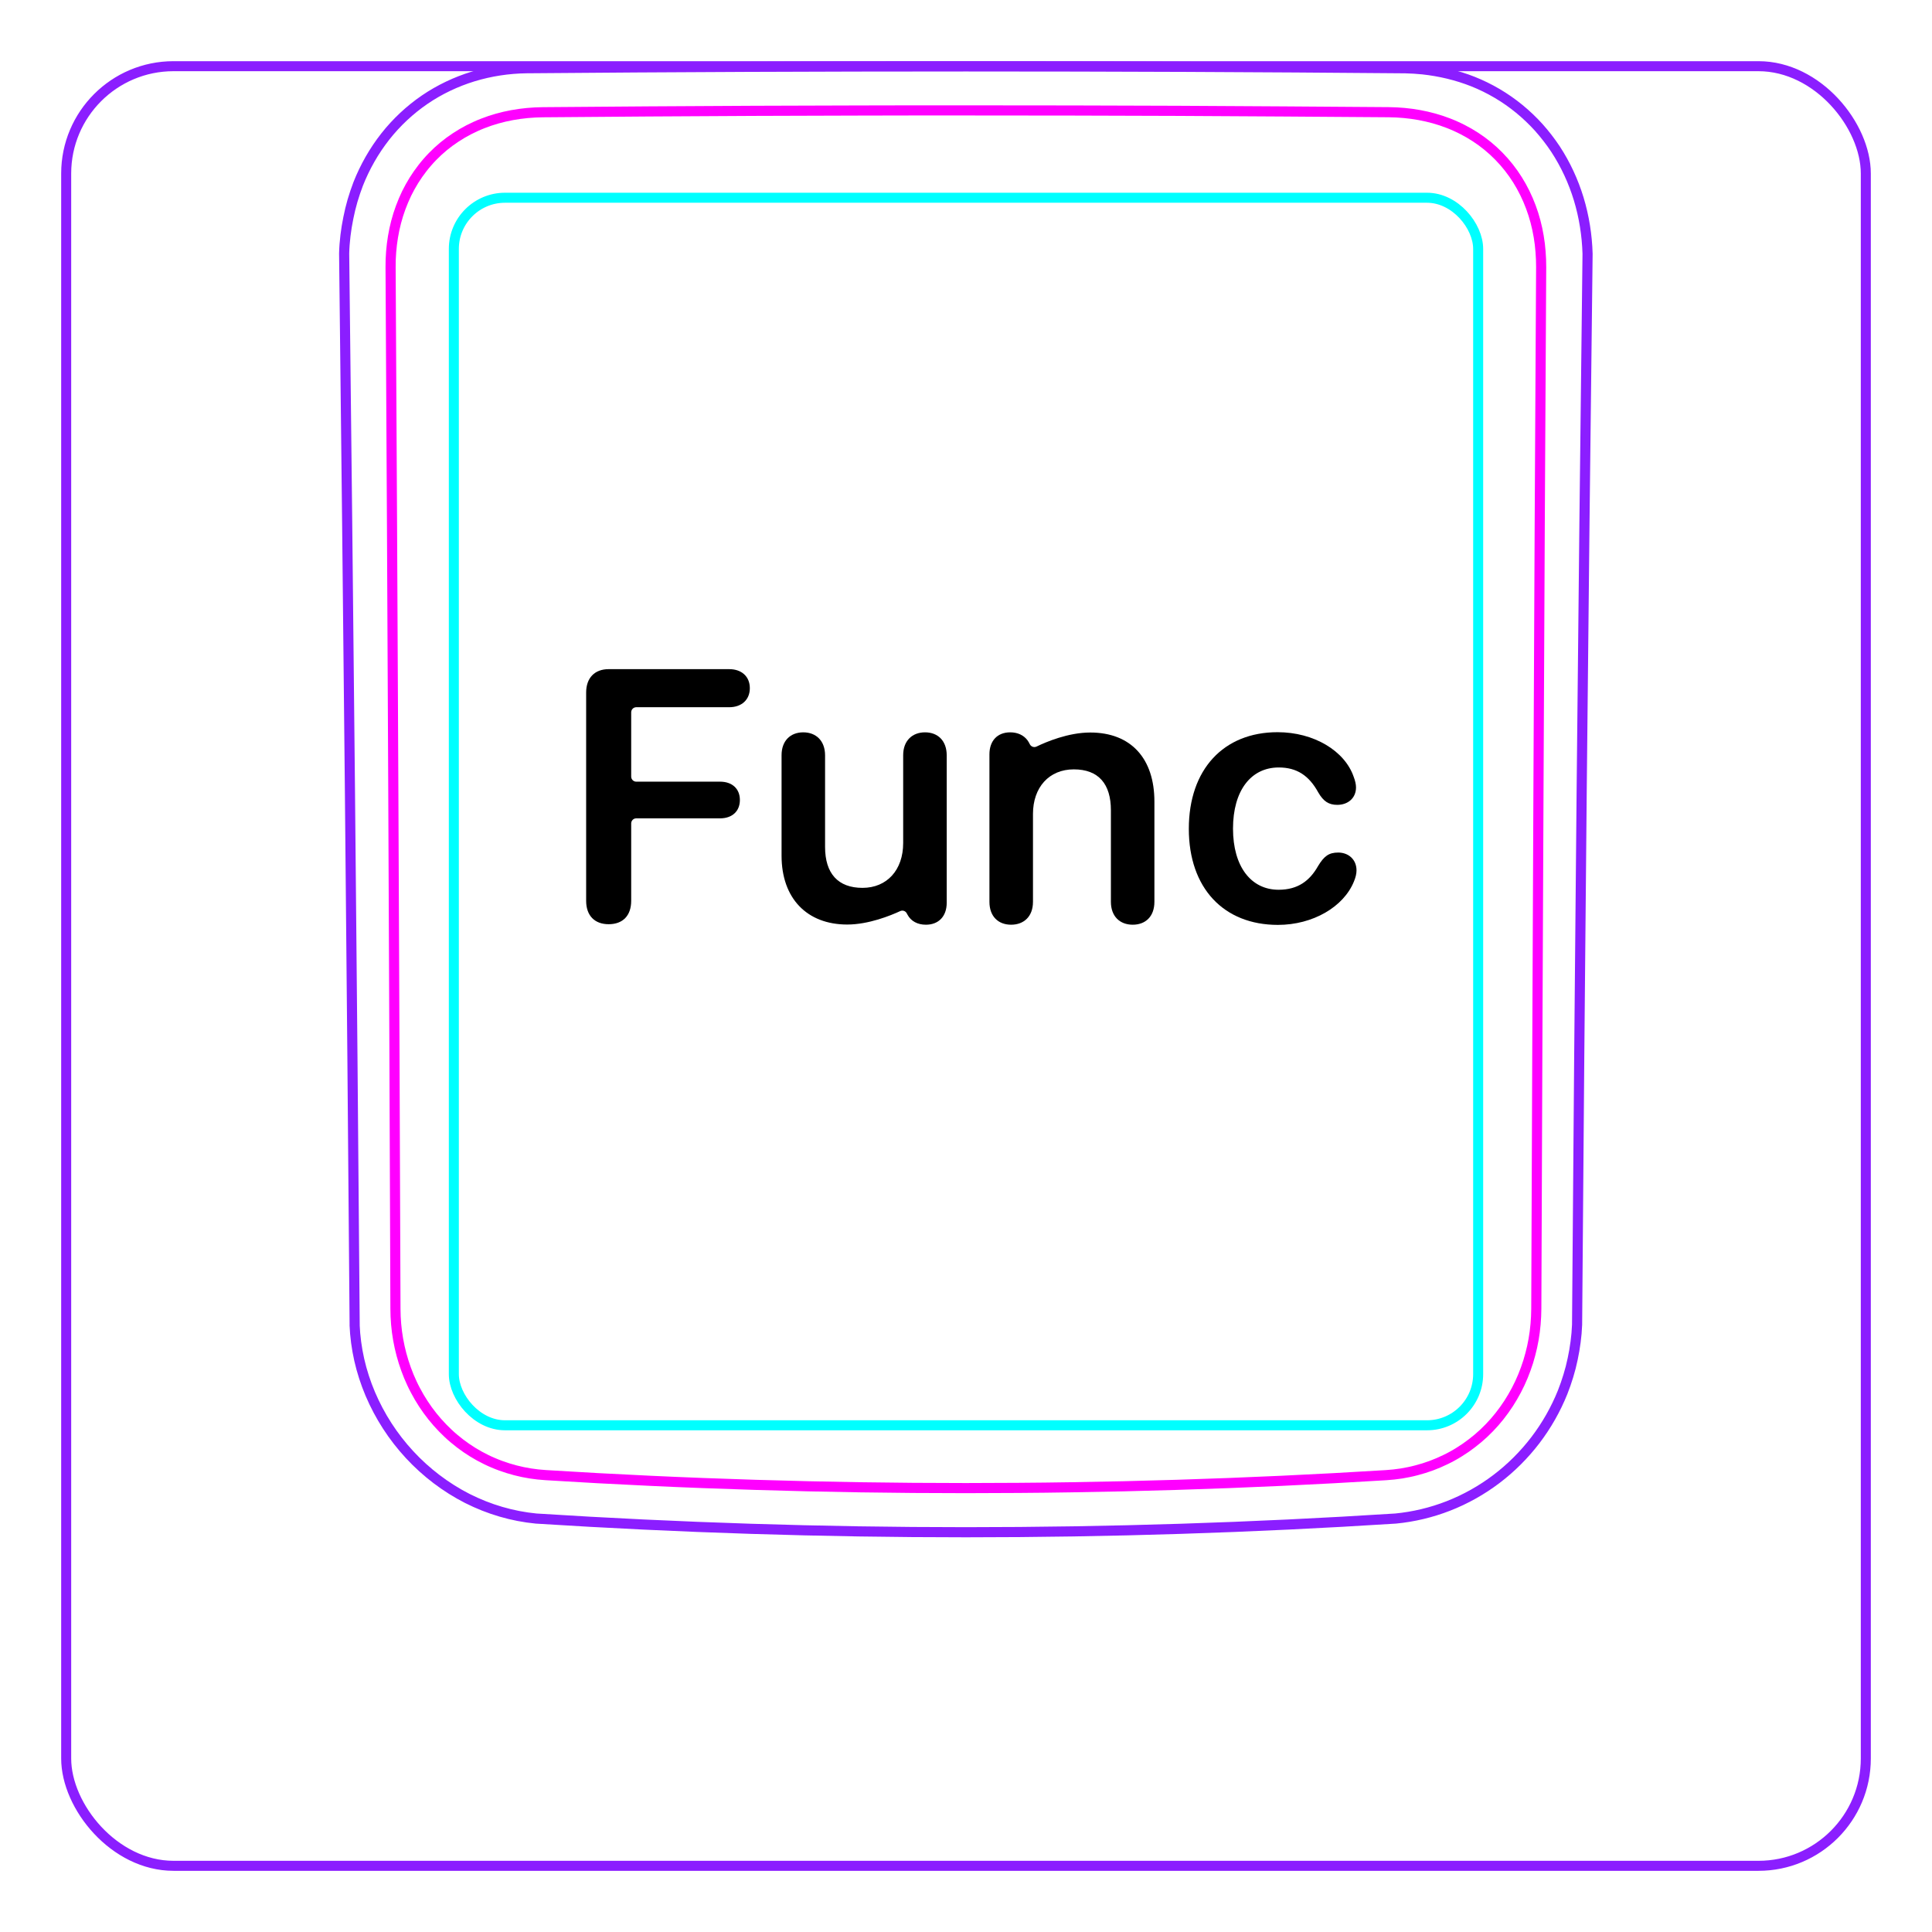 <svg width="54" height="54" viewBox="0 0 54 54" fill="none" xmlns="http://www.w3.org/2000/svg">
<rect x="1.85" y="1.85" width="50.3" height="50.3" rx="3" stroke="#8B1EFF" stroke-width="0.28"/>
<path d="M9.913 37.048C9.835 27.061 9.736 17.073 9.619 7.085L9.619 7.083C9.623 6.917 9.636 6.751 9.656 6.584C9.676 6.419 9.702 6.255 9.736 6.092C9.768 5.93 9.807 5.769 9.853 5.61C9.9 5.452 9.952 5.296 10.011 5.142C10.198 4.668 10.454 4.217 10.77 3.815C11.083 3.418 11.456 3.069 11.873 2.784C12.287 2.502 12.746 2.284 13.226 2.137C13.708 1.99 14.212 1.914 14.714 1.907C18.808 1.872 22.902 1.855 26.996 1.855C31.089 1.855 35.183 1.872 39.278 1.908C39.44 1.911 39.602 1.922 39.764 1.938C40.004 1.964 40.243 2.005 40.48 2.062C40.714 2.119 40.945 2.191 41.17 2.28C41.404 2.373 41.629 2.484 41.845 2.611C42.062 2.739 42.269 2.883 42.463 3.042C42.658 3.202 42.842 3.377 43.011 3.564C43.179 3.753 43.336 3.955 43.476 4.166C43.757 4.595 43.975 5.065 44.125 5.557C44.276 6.055 44.358 6.575 44.373 7.093C44.252 17.07 44.154 27.047 44.08 37.026C44.074 37.186 44.06 37.346 44.039 37.504C44.018 37.665 43.991 37.824 43.957 37.982C43.924 38.141 43.884 38.299 43.836 38.454C43.789 38.61 43.735 38.764 43.675 38.916C43.484 39.391 43.228 39.841 42.917 40.25C42.603 40.661 42.235 41.029 41.824 41.34C41.415 41.65 40.962 41.904 40.484 42.091C40.01 42.276 39.51 42.396 39.006 42.444C31.007 42.954 22.984 42.954 14.985 42.444C14.653 42.412 14.323 42.348 14.002 42.254C13.679 42.16 13.365 42.035 13.063 41.883C12.46 41.575 11.909 41.157 11.448 40.658C10.987 40.161 10.613 39.582 10.349 38.96C10.219 38.652 10.115 38.333 10.041 38.006C9.969 37.684 9.924 37.355 9.911 37.025" stroke="#8B1EFF" stroke-width="0.283" stroke-miterlimit="10"/>
<rect x="12.685" y="5.527" width="28.63" height="34.31" rx="1.43" stroke="#00FFFF" stroke-width="0.28"/>
<path d="M42.94 36.583C42.958 31.731 42.978 26.878 43.001 22.026C43.022 17.173 43.047 12.321 43.076 7.468C43.076 7.323 43.071 7.179 43.059 7.037C43.049 6.893 43.031 6.75 43.007 6.609C42.96 6.327 42.888 6.053 42.789 5.788C42.764 5.722 42.738 5.656 42.71 5.591C42.681 5.525 42.652 5.46 42.621 5.397C42.558 5.269 42.49 5.146 42.415 5.027C42.266 4.789 42.093 4.569 41.893 4.365C41.695 4.162 41.477 3.985 41.243 3.832C41.126 3.756 41.005 3.685 40.879 3.621C40.816 3.589 40.753 3.558 40.687 3.529C40.623 3.499 40.556 3.472 40.49 3.446C40.223 3.342 39.95 3.267 39.671 3.216C39.392 3.165 39.107 3.139 38.816 3.136C37.838 3.129 36.857 3.121 35.873 3.115C34.89 3.108 33.906 3.103 32.92 3.098C30.95 3.09 28.976 3.086 26.998 3.086C26.503 3.086 26.01 3.086 25.515 3.086C25.021 3.087 24.526 3.088 24.031 3.089C23.042 3.091 22.054 3.094 21.069 3.098C19.097 3.107 17.133 3.12 15.175 3.137C15.03 3.138 14.886 3.146 14.741 3.159C14.598 3.173 14.454 3.192 14.313 3.218C14.03 3.27 13.756 3.347 13.491 3.451C13.425 3.477 13.36 3.504 13.295 3.534C13.23 3.563 13.165 3.595 13.102 3.627C12.975 3.693 12.854 3.764 12.736 3.842C12.501 3.996 12.284 4.175 12.086 4.379C12.037 4.429 11.989 4.482 11.943 4.535C11.897 4.588 11.852 4.642 11.809 4.698C11.723 4.808 11.643 4.923 11.569 5.041C11.495 5.16 11.428 5.283 11.365 5.409C11.335 5.472 11.306 5.536 11.278 5.602C11.25 5.667 11.224 5.734 11.199 5.801C11.101 6.067 11.03 6.34 10.984 6.618C10.938 6.896 10.915 7.18 10.917 7.469C10.945 12.321 10.971 17.174 10.993 22.026C11.016 26.878 11.035 31.731 11.053 36.584C11.054 36.87 11.078 37.154 11.128 37.438C11.141 37.509 11.155 37.58 11.17 37.65C11.186 37.72 11.202 37.79 11.221 37.859C11.258 37.998 11.301 38.134 11.35 38.269C11.399 38.404 11.453 38.537 11.515 38.667C11.546 38.732 11.577 38.797 11.612 38.861C11.646 38.925 11.681 38.989 11.718 39.052C11.865 39.302 12.033 39.535 12.224 39.752C12.319 39.86 12.42 39.964 12.527 40.064C12.579 40.114 12.634 40.162 12.69 40.209C12.745 40.256 12.801 40.301 12.859 40.345C13.088 40.52 13.332 40.671 13.592 40.797C13.657 40.829 13.723 40.859 13.79 40.887C13.857 40.916 13.924 40.942 13.992 40.967C14.128 41.017 14.265 41.06 14.404 41.096C14.68 41.168 14.963 41.212 15.251 41.23C16.224 41.291 17.199 41.344 18.177 41.389C19.153 41.435 20.132 41.472 21.111 41.502C23.068 41.563 25.029 41.593 26.994 41.593C27.485 41.593 27.977 41.591 28.468 41.587C28.959 41.584 29.451 41.578 29.942 41.57C30.925 41.555 31.906 41.533 32.886 41.502C34.844 41.442 36.796 41.352 38.741 41.231C38.886 41.222 39.029 41.206 39.172 41.184C39.243 41.172 39.314 41.159 39.386 41.144C39.456 41.129 39.527 41.113 39.596 41.094C39.876 41.022 40.145 40.922 40.404 40.795C40.47 40.764 40.533 40.731 40.596 40.696C40.66 40.661 40.723 40.624 40.785 40.585C40.909 40.509 41.028 40.426 41.142 40.338C41.372 40.163 41.582 39.966 41.773 39.748C41.821 39.693 41.867 39.637 41.913 39.58C41.958 39.523 42.002 39.465 42.044 39.406C42.129 39.289 42.207 39.168 42.279 39.044C42.425 38.796 42.546 38.537 42.644 38.265C42.669 38.197 42.692 38.128 42.714 38.059C42.735 37.99 42.755 37.921 42.773 37.852C42.81 37.713 42.841 37.574 42.865 37.434C42.914 37.153 42.938 36.87 42.94 36.583Z" stroke="#FF00FF" stroke-width="0.283" stroke-miterlimit="10" stroke-linecap="round" stroke-linejoin="round"/>
<path d="M17.012 25.832C16.622 25.832 16.383 25.593 16.383 25.178V19.357C16.383 18.947 16.622 18.703 17.012 18.703H20.382C20.728 18.703 20.958 18.908 20.958 19.235C20.958 19.562 20.724 19.767 20.382 19.767H17.784C17.706 19.767 17.642 19.831 17.642 19.909V21.706C17.642 21.784 17.706 21.848 17.784 21.848H20.128C20.46 21.848 20.68 22.043 20.68 22.36C20.68 22.678 20.46 22.873 20.128 22.873H17.784C17.706 22.873 17.642 22.936 17.642 23.015V25.178C17.642 25.593 17.408 25.832 17.012 25.832V25.832Z" fill="black"/>
<path d="M35.718 25.851C34.204 25.851 33.228 24.825 33.228 23.165C33.228 21.505 34.2 20.465 35.708 20.465C36.724 20.465 37.588 20.987 37.837 21.715C37.876 21.817 37.901 21.92 37.901 22.008C37.901 22.311 37.671 22.496 37.378 22.496C37.134 22.496 36.988 22.394 36.846 22.149C36.587 21.676 36.245 21.451 35.742 21.451C34.961 21.451 34.463 22.101 34.463 23.16C34.463 24.22 34.966 24.869 35.738 24.869C36.275 24.869 36.607 24.62 36.841 24.205C37.007 23.932 37.139 23.829 37.403 23.829C37.691 23.829 37.915 24.024 37.915 24.327C37.915 24.42 37.891 24.523 37.842 24.64C37.554 25.348 36.695 25.851 35.718 25.851Z" fill="black"/>
<path d="M27.655 25.206V21.084C27.655 20.708 27.875 20.469 28.236 20.469C28.443 20.469 28.612 20.549 28.718 20.69C28.743 20.724 28.765 20.763 28.783 20.8C28.817 20.87 28.902 20.901 28.973 20.866C29.239 20.737 29.858 20.474 30.473 20.474C31.616 20.474 32.266 21.206 32.266 22.403V25.206C32.266 25.617 32.017 25.846 31.66 25.846C31.304 25.846 31.05 25.616 31.05 25.206V22.647C31.05 21.915 30.708 21.504 30.014 21.504C29.321 21.504 28.872 22.007 28.872 22.75V25.206C28.872 25.617 28.617 25.846 28.261 25.846C27.904 25.846 27.655 25.616 27.655 25.206Z" fill="black"/>
<path d="M21.845 23.917V21.108C21.845 20.703 22.094 20.469 22.451 20.469C22.807 20.469 23.061 20.703 23.061 21.113V23.673C23.061 24.415 23.423 24.816 24.107 24.816C24.79 24.816 25.244 24.317 25.244 23.565V21.108C25.244 20.703 25.498 20.469 25.855 20.469C26.212 20.469 26.461 20.703 26.461 21.113V25.231C26.461 25.622 26.226 25.846 25.879 25.846C25.645 25.846 25.46 25.746 25.363 25.563C25.357 25.552 25.352 25.541 25.346 25.531C25.312 25.462 25.23 25.433 25.16 25.466C24.899 25.587 24.28 25.841 23.681 25.841C22.558 25.841 21.845 25.114 21.845 23.917Z" fill="black"/>
</svg>
